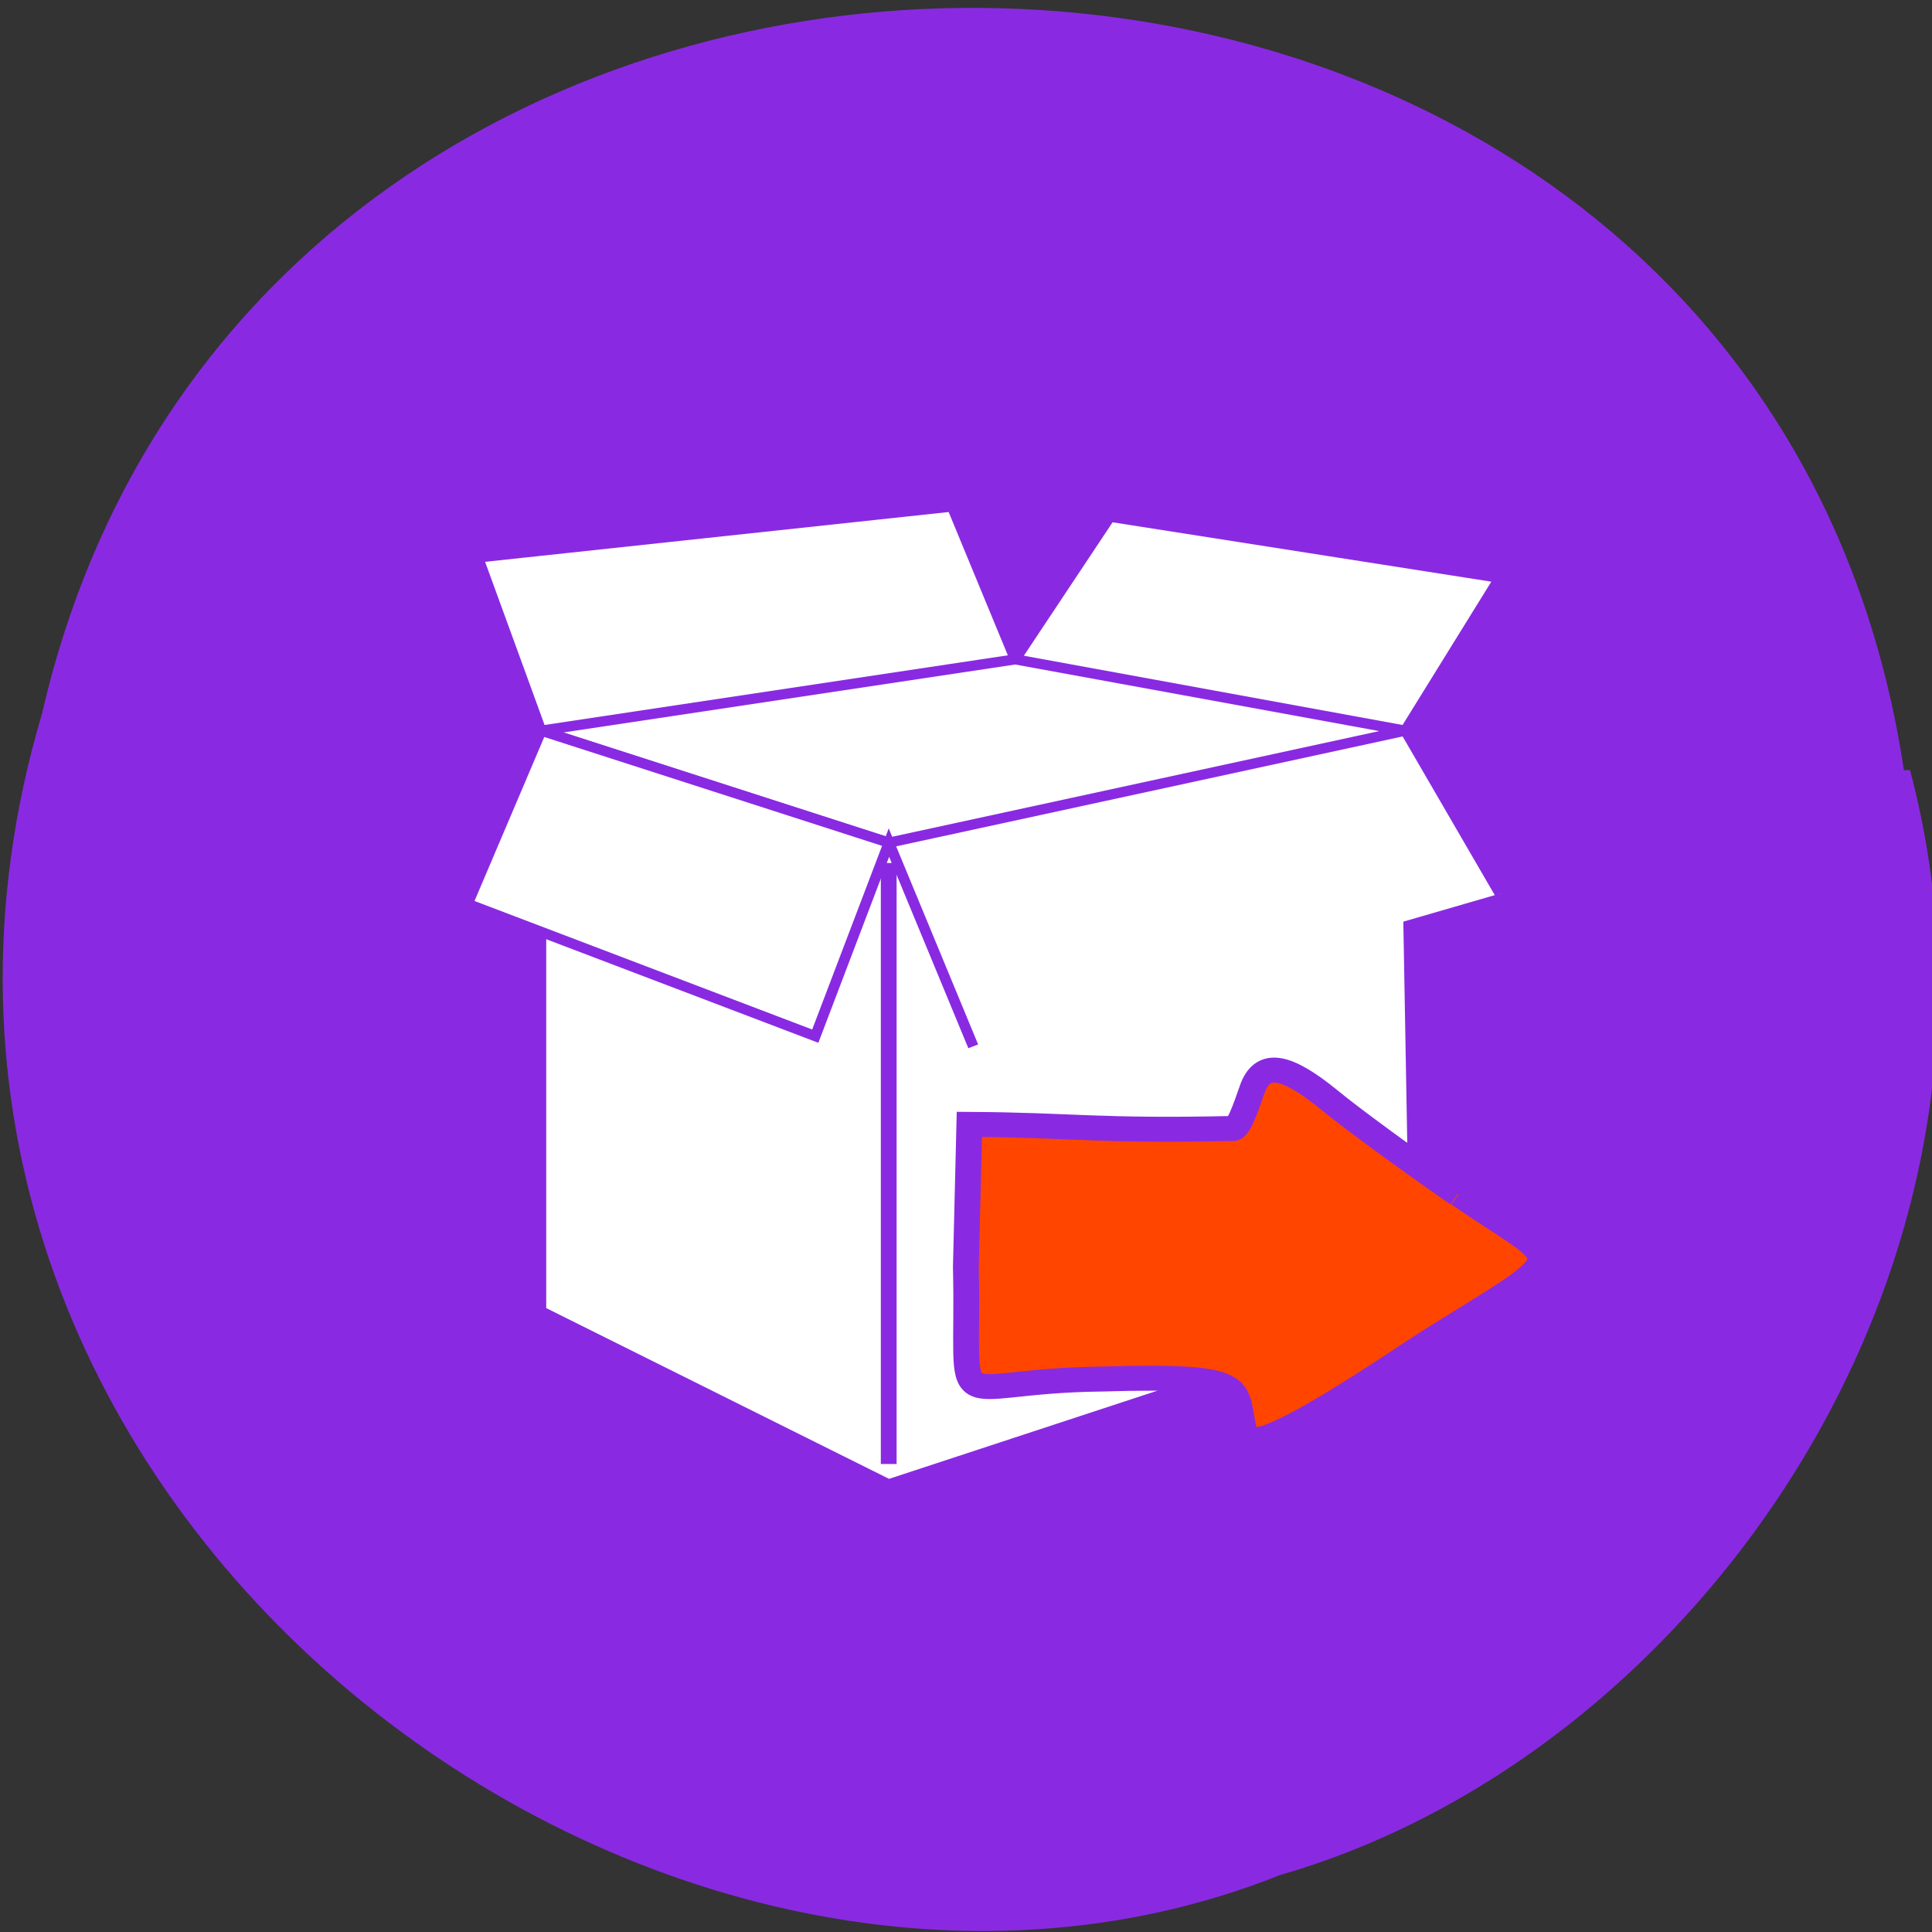 <svg xmlns="http://www.w3.org/2000/svg" viewBox="0 0 22 22"><rect x="0" y="0" width="22" height="22" fill="#333333" stroke="none"/><path d="m 21.68 8.77 c -1.7 -11.29 -18.67 -11.63 -21.2 -0.65 c -2.64 8.88 6.91 16.1 14.1 13.23 c 4.79 -1.38 8.65 -7 7.17 -12.58" style="fill:#892ae2"/><g style="stroke:#892ae2"><g transform="matrix(-0.12 0 0 0.116 17.2 5.42)"><g style="fill:#fff"><path d="m 92 25 v 56.99 l -32.99 17 l -50 -17 l 0.98 -56.99 l 49 11"/><path d="m 9.99 25 l -8.98 -15 l 36.99 -6 l 9 14 l 5.99 -15 l 44.99 5 l -5.99 17 l -32.99 11"/><path d="m 9.99 25 l 37 -7 l 44.99 7 l -32.99 11"/></g><path d="m 59 37.99 v 59" style="fill:none;stroke-width:1.5"/><path d="m 1 41 l 8.98 -16 l 49 11 l 32.99 -11 l 6.99 17 l -32.99 12.99 l -6.99 -19 l -8 20" style="fill:#fff"/></g><path d="m 98 70.5 c -4.72 -3.39 -10.18 -7.52 -12.17 -9.23 c -4.1 -3.46 -6.25 -3.86 -7.26 -1.28 c -0.36 0.97 -1.2 3.86 -1.82 4.06 c -13 0.3 -15.2 -0.34 -25.1 -0.4 l -0.33 14 c 0.36 15.71 -2.31 11.18 12.88 11 c 15.23 -0.47 12.23 1 13.7 5.64 c 0.98 2.35 14.18 -7.28 18.1 -9.8 c 13.53 -8.69 11.97 -6.88 2.08 -14" transform="matrix(0.12 0 0 0.116 4.84 5.42)" style="fill:#ff4500;stroke-width:2.45"/></g></svg>